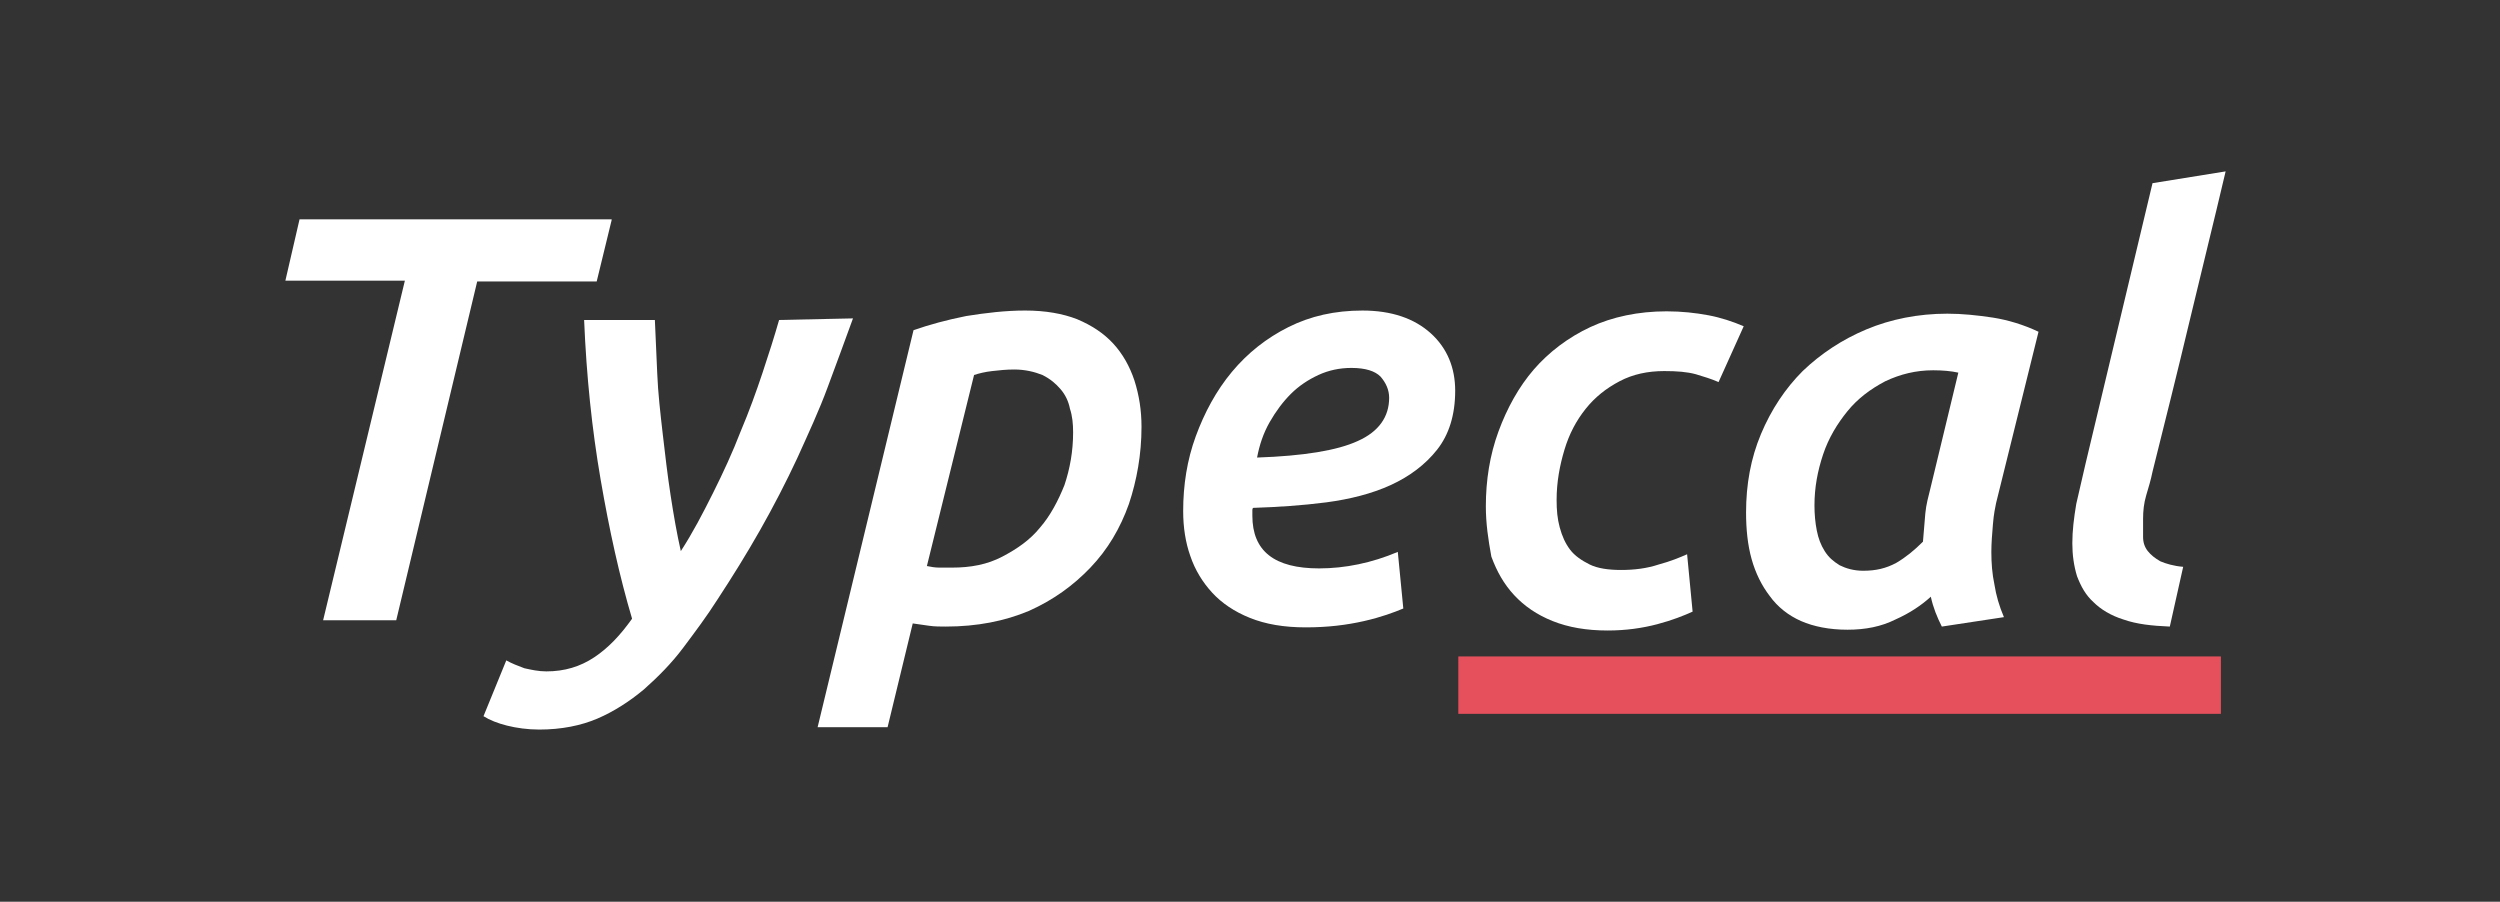 <?xml version="1.0" encoding="utf-8"?>
<!-- Generator: Adobe Illustrator 24.2.3, SVG Export Plug-In . SVG Version: 6.00 Build 0)  -->
<svg version="1.1" id="Layer_1" xmlns="http://www.w3.org/2000/svg" xmlns:xlink="http://www.w3.org/1999/xlink" x="0px" y="0px"
	 viewBox="0 0 318 114.7" style="enable-background:new 0 0 318 114.7;" xml:space="preserve">
<rect x="0" y="0" width="318" height="114.7" fill="#333333" stroke="none"/>
<style type="text/css">
	.st0{fill:#E6505C;}
	.st1{fill:#FFFFFF;}
</style>
<rect x="185.5" y="83.5" class="st0" width="97" height="7.3"/>
<g>
	<path class="st1" d="M77.8,28l-1.9,7.8H60.7L50.4,78.9h-9.3l10.4-43.2H36.3l1.8-7.8H77.8z"/>
	<path class="st1" d="M108.5,40.5c-1,2.8-2.1,5.7-3.2,8.7s-2.5,6-3.9,9.1c-1.4,3-3,6.1-4.7,9.1s-3.5,5.9-5.4,8.8
		c-1.4,2.2-2.9,4.2-4.4,6.2c-1.5,2-3.2,3.7-5,5.3c-1.8,1.5-3.8,2.8-5.9,3.7s-4.6,1.4-7.4,1.4c-1.5,0-2.9-0.2-4.1-0.5
		c-1.2-0.3-2.2-0.7-3-1.2l2.9-7.1c0.7,0.4,1.5,0.7,2.3,1c0.9,0.2,1.8,0.4,2.8,0.4c2.3,0,4.3-0.6,6.1-1.8s3.3-2.8,4.8-4.9
		c-1.6-5.4-2.9-11.3-4-17.7s-1.8-13.1-2.1-20.3h9c0.1,2.1,0.2,4.3,0.3,6.8s0.4,5.1,0.7,7.7s0.6,5.2,1,7.8c0.4,2.6,0.8,4.9,1.3,7.1
		c1.5-2.3,2.8-4.8,4.1-7.4s2.5-5.2,3.5-7.8c1.1-2.6,2-5.1,2.8-7.5s1.5-4.6,2.1-6.7L108.5,40.5L108.5,40.5z"/>
	<path class="st1" d="M145.2,54.3c0,3.5-0.6,6.8-1.6,9.8c-1.1,3.1-2.7,5.8-4.9,8.1s-4.7,4.1-7.8,5.5c-3.1,1.3-6.6,2-10.6,2
		c-0.7,0-1.4,0-2.1-0.1s-1.4-0.2-2.1-0.3l-3.2,13.2h-8.9L116.2,42c2-0.7,4.2-1.3,6.7-1.8c2.5-0.4,5-0.7,7.5-0.7
		c2.6,0,4.8,0.4,6.6,1.1c1.9,0.8,3.4,1.8,4.6,3.1c1.2,1.3,2.1,2.9,2.7,4.7C144.9,50.3,145.2,52.2,145.2,54.3z M117.9,72
		c0.5,0.1,1,0.2,1.6,0.2c0.5,0,1.1,0,1.6,0c2.4,0,4.5-0.4,6.4-1.4s3.5-2.1,4.8-3.7c1.3-1.5,2.3-3.4,3.1-5.4c0.7-2.1,1.1-4.3,1.1-6.7
		c0-1.1-0.1-2.1-0.4-3c-0.2-1-0.6-1.8-1.2-2.5c-0.6-0.7-1.3-1.3-2.3-1.8c-1-0.4-2.2-0.7-3.6-0.7c-1,0-1.9,0.1-2.8,0.2
		s-1.7,0.3-2.3,0.5L117.9,72z"/>
	<path class="st1" d="M150.5,65c0-3.3,0.5-6.5,1.6-9.5s2.6-5.8,4.6-8.2c2-2.4,4.4-4.3,7.2-5.7c2.8-1.4,5.9-2.1,9.4-2.1
		c3.7,0,6.6,1,8.7,2.9c2.1,1.9,3.1,4.4,3.1,7.3c0,3.1-0.8,5.6-2.3,7.5s-3.5,3.4-5.9,4.5s-5.2,1.8-8.2,2.2c-3.1,0.4-6.2,0.6-9.3,0.7
		c-0.1,0.1-0.1,0.2-0.1,0.3v0.7c0,4.5,2.8,6.7,8.5,6.7c3.3,0,6.7-0.7,10-2.1l0.7,7.2c-1.2,0.5-2.8,1.1-5,1.6s-4.6,0.8-7.4,0.8
		c-2.8,0-5.1-0.4-7.1-1.2c-2-0.8-3.6-1.9-4.8-3.2s-2.2-2.9-2.8-4.7C150.8,69,150.5,67.1,150.5,65z M171.9,46.8
		c-1.5,0-2.9,0.3-4.2,0.9s-2.5,1.4-3.5,2.4s-1.9,2.2-2.7,3.6c-0.8,1.4-1.3,2.9-1.6,4.5c5.9-0.2,10.2-0.9,12.8-2.1
		c2.7-1.2,4-3.1,4-5.5c0-1-0.4-1.9-1.1-2.7C174.9,47.2,173.7,46.8,171.9,46.8z"/>
	<path class="st1" d="M189,64.4c0-3.3,0.5-6.5,1.6-9.5s2.6-5.7,4.5-7.9s4.4-4.1,7.2-5.4c2.8-1.3,6.1-2,9.7-2c1.9,0,3.7,0.2,5.3,0.5
		c1.6,0.3,3.1,0.8,4.5,1.4l-3.2,7.1c-0.9-0.4-1.9-0.7-2.9-1c-1.1-0.3-2.4-0.4-4-0.4c-2.1,0-4,0.4-5.7,1.3s-3.1,2-4.3,3.5
		s-2.1,3.2-2.7,5.2c-0.6,2-1,4.1-1,6.4c0,1.3,0.1,2.4,0.4,3.5c0.3,1.1,0.7,2,1.3,2.8c0.6,0.8,1.5,1.4,2.5,1.9s2.4,0.7,4,0.7
		c1.7,0,3.3-0.2,4.8-0.7c1.5-0.4,2.7-0.9,3.6-1.3l0.7,7.3c-1.1,0.5-2.6,1.1-4.5,1.6c-1.9,0.5-4,0.8-6.3,0.8c-2.7,0-5-0.4-7-1.2
		s-3.6-1.9-4.9-3.3c-1.3-1.4-2.2-3-2.9-4.9C189.3,68.6,189,66.6,189,64.4z"/>
	<path class="st1" d="M253.9,64c-0.1,0.5-0.3,1.4-0.4,2.7c-0.1,1.2-0.2,2.4-0.2,3.5c0,1.4,0.1,2.8,0.4,4.2c0.2,1.3,0.6,2.7,1.2,4.1
		l-7.9,1.2c-0.6-1.2-1.1-2.4-1.4-3.8c-1.2,1.1-2.7,2.1-4.5,2.9c-1.8,0.9-3.8,1.3-6.1,1.3c-2.3,0-4.3-0.4-5.9-1.1s-3-1.8-4-3.2
		c-1-1.3-1.8-2.9-2.3-4.7s-0.7-3.8-0.7-5.9c0-3.6,0.6-6.9,1.9-10s3.1-5.8,5.3-8c2.3-2.2,5-4,8.1-5.3c3.1-1.3,6.6-2,10.3-2
		c1.9,0,3.8,0.2,5.8,0.5c1.9,0.3,3.9,0.9,5.8,1.8L253.9,64z M249.1,47.4c-0.9-0.2-2-0.3-3.2-0.3c-2.2,0-4.2,0.5-6.1,1.4
		c-1.9,1-3.5,2.2-4.8,3.8s-2.4,3.4-3.1,5.5s-1.1,4.2-1.1,6.5c0,1.1,0.1,2.2,0.3,3.2c0.2,1,0.5,1.8,1,2.6s1.1,1.3,1.9,1.8
		c0.8,0.4,1.8,0.7,3,0.7c1.6,0,2.9-0.3,4.2-1c1.2-0.7,2.3-1.6,3.4-2.7c0.1-1.3,0.2-2.5,0.3-3.6s0.4-2.2,0.7-3.4L249.1,47.4z"/>
	<path class="st1" d="M276,79.7c-2.3-0.1-4.2-0.3-5.9-0.9c-1.6-0.5-2.9-1.3-3.8-2.2c-1-0.9-1.6-2-2.1-3.3c-0.4-1.3-0.6-2.7-0.6-4.2
		c0-1.6,0.2-3.2,0.5-5c0.4-1.7,0.8-3.5,1.2-5.2l8.5-35.6l9.3-1.5c-1.5,6.4-3.1,12.8-4.6,19.1c-1.5,6.3-3.1,12.7-4.7,19.1
		c-0.2,1-0.5,2-0.8,3c-0.3,1-0.4,2-0.4,3c0,0.8,0,1.6,0,2.3c0,0.7,0.2,1.3,0.6,1.8c0.4,0.5,0.9,0.9,1.6,1.3c0.7,0.3,1.7,0.6,2.9,0.7
		L276,79.7z"/>
</g>
</svg>

